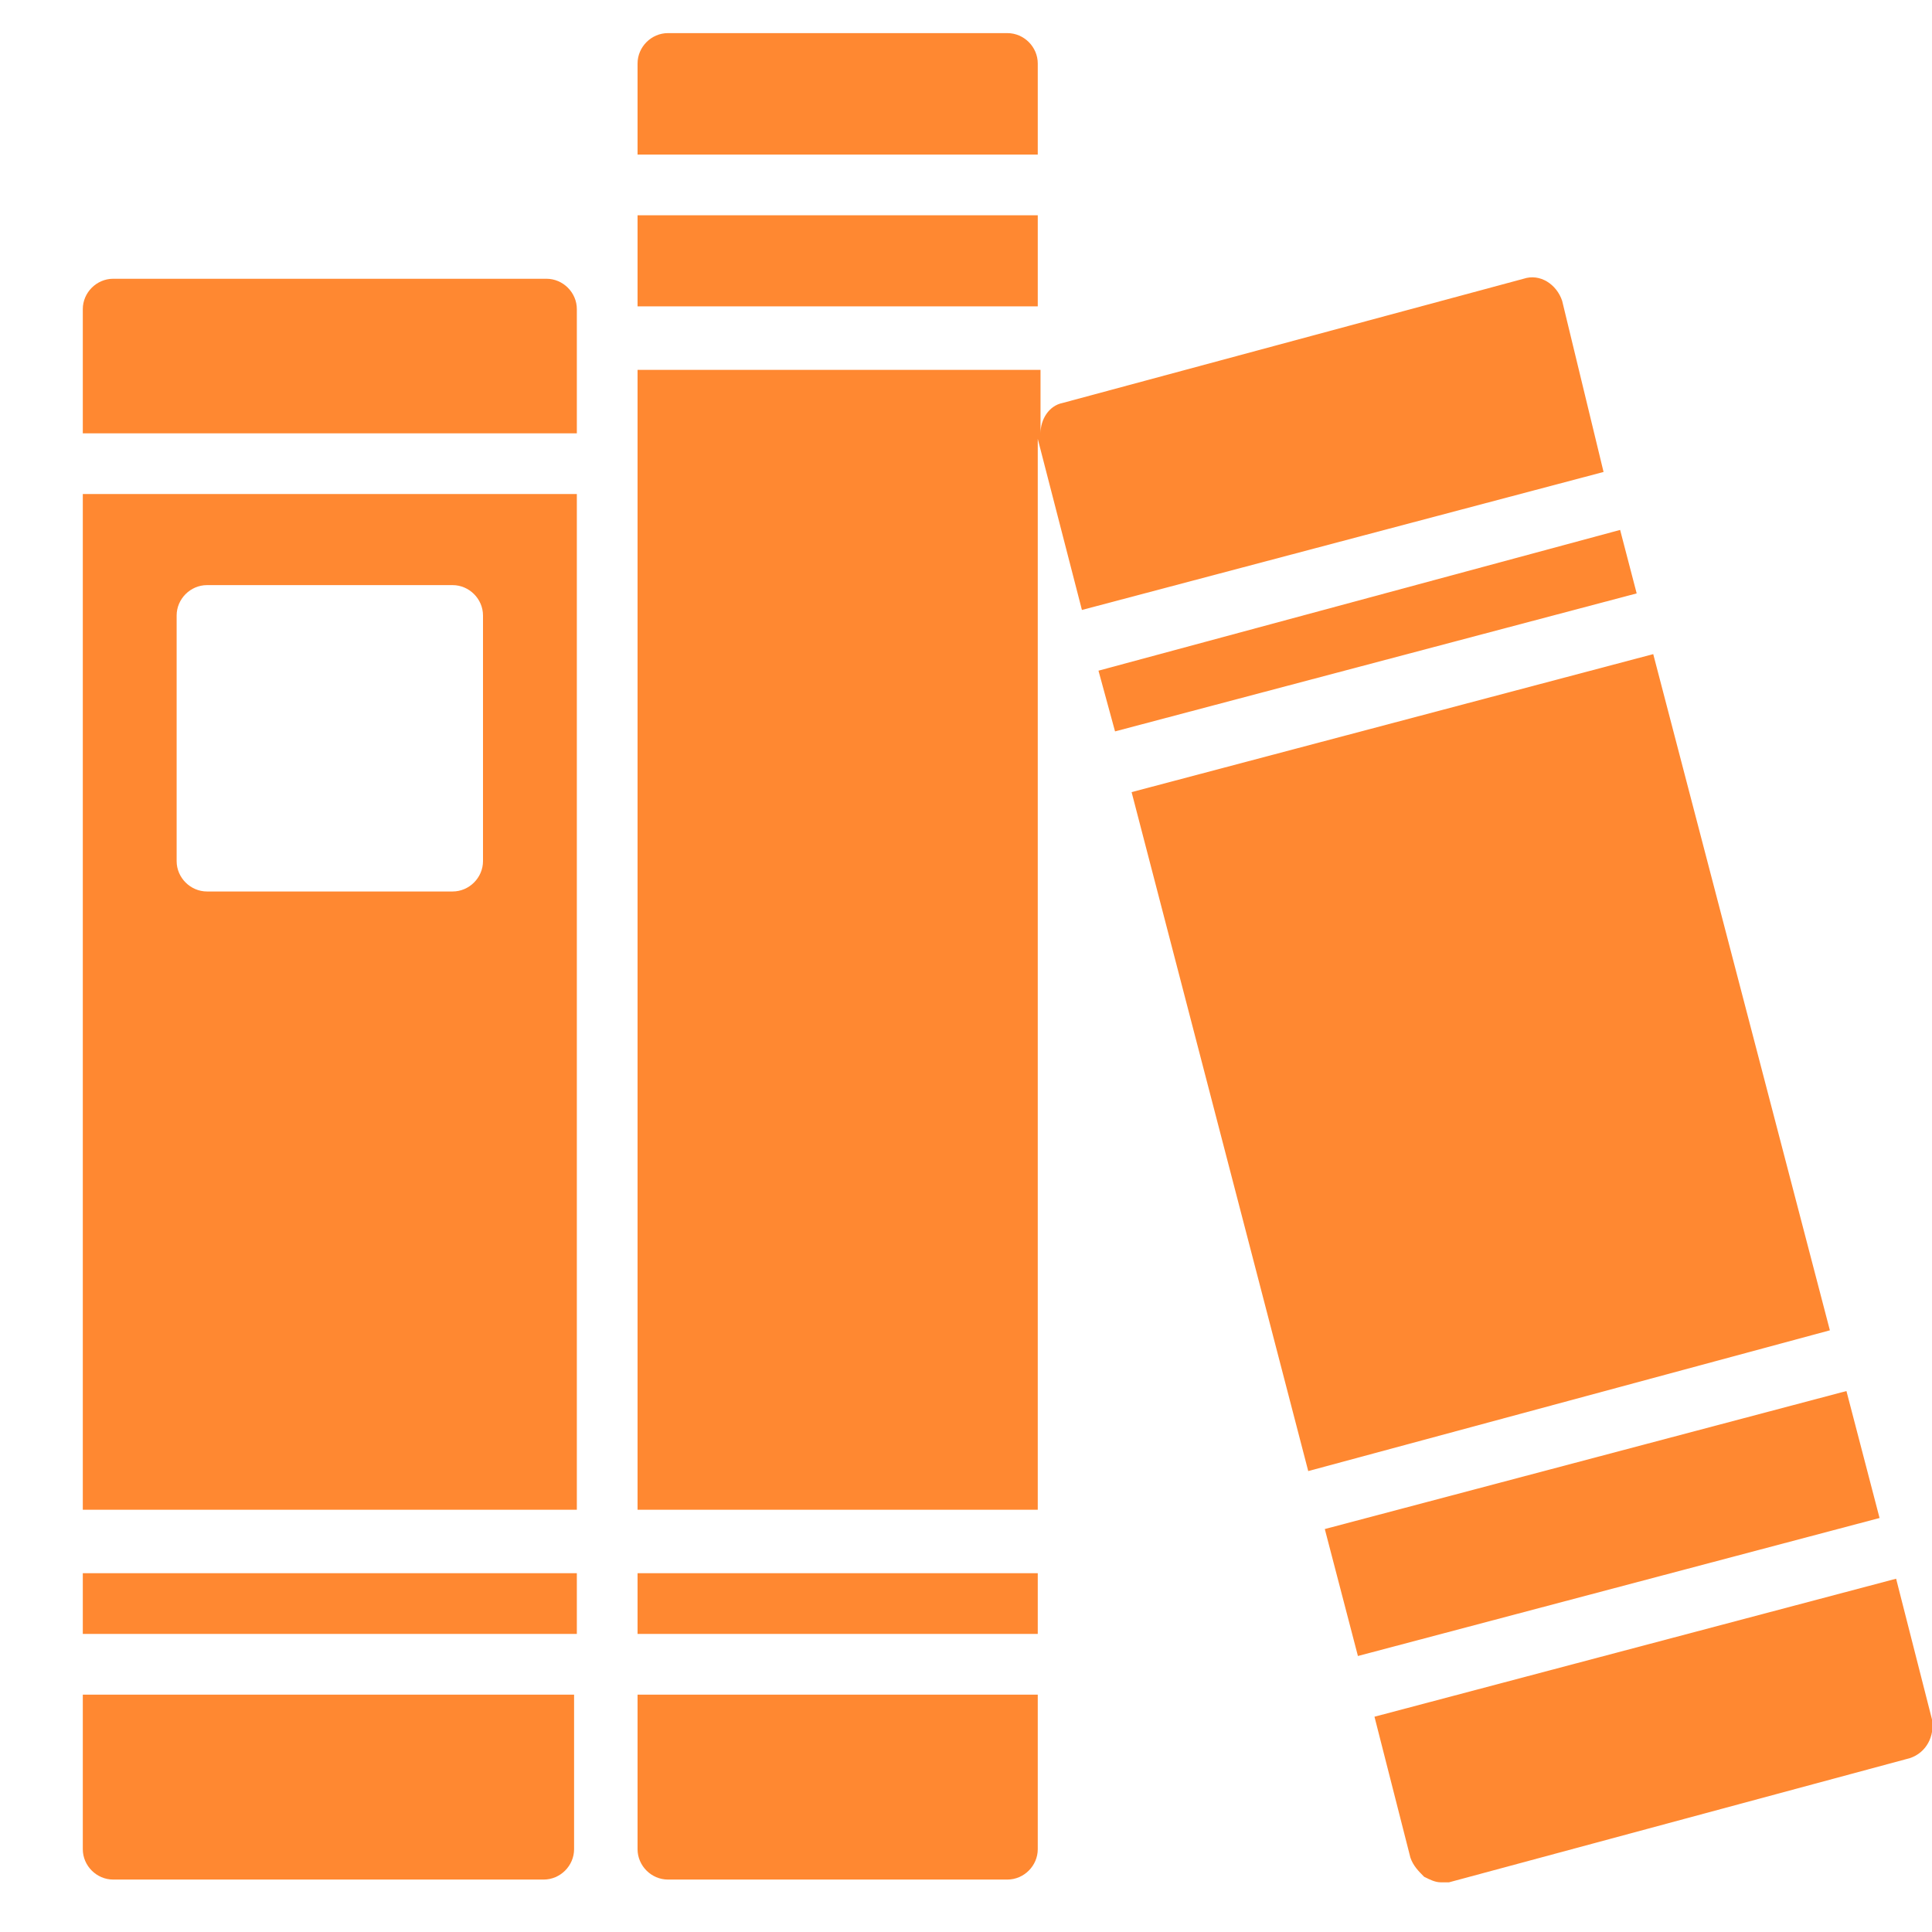 <?xml version="1.0" encoding="utf-8"?>
<!-- Generator: Adobe Illustrator 24.2.1, SVG Export Plug-In . SVG Version: 6.00 Build 0)  -->
<svg version="1.1" xmlns="http://www.w3.org/2000/svg" xmlns:xlink="http://www.w3.org/1999/xlink" x="0px" y="0px"
	 viewBox="0 0 70 70" style="enable-background:new 0 0 70 70;" xml:space="preserve">

<path fill="#ff8831" d="M19.8,10.1H4.1c-0.6,0-1.1,0.5-1.1,1.1v4.5h17.9v-4.5C20.9,10.6,20.4,10.1,19.8,10.1z"/>
<path fill="#ff8831" d="M3,54.7h17.9V17.9H3V54.7z M6.4,22.3c0-0.6,0.5-1.1,1.1-1.1h8.9c0.6,0,1.1,0.5,1.1,1.1v8.9
	c0,0.6-0.5,1.1-1.1,1.1H7.5c-0.6,0-1.1-0.5-1.1-1.1V22.3z"/>
<path fill="#ff8831" d="M3,67c0,0.6,0.5,1.1,1.1,1.1h15.6c0.6,0,1.1-0.5,1.1-1.1v-5.6H3V67z"/>
<rect x="3" y="57" fill="#ff8831" width="17.9" height="2.2"/>
<rect x="23.1" y="57" fill="#ff8831" width="14.5" height="2.2"/>
<path fill="#ff8831" d="M37.6,2.3c0-0.6-0.5-1.1-1.1-1.1H24.2c-0.6,0-1.1,0.5-1.1,1.1v3.3h14.5V2.3z"/>
<path fill="#ff8831" d="M23.1,67c0,0.6,0.5,1.1,1.1,1.1h12.3c0.6,0,1.1-0.5,1.1-1.1v-5.6H23.1V67z"/>
<rect x="23.1" y="7.8" fill="#ff8831" width="14.5" height="3.3"/>
<polygon fill="#ff8831" points="58.7,19.2 39.8,24.3 40.4,26.5 59.3,21.5 "/>
<polygon fill="#ff8831" points="66.9,50.4 48,55.4 49.2,60 68.1,55 "/>
<polygon fill="#ff8831" points="59.9,23.7 41,28.7 47.4,53.3 66.3,48.2 "/>
<path fill="#ff8831" d="M56.6,10.9c-0.2-0.6-0.8-1-1.4-0.8l-16.7,4.5c-0.5,0.1-0.8,0.6-0.8,1.1v-2.3H23.1v41.3h14.5v-39
	c0,0.1,0,0.1,0,0.2l1.6,6.2l18.9-5L56.6,10.9z"/>
<path fill="#ff8831" d="M70,62.3l-1.3-5.1l-18.9,5l1.3,5.1c0.1,0.3,0.3,0.5,0.5,0.7c0.2,0.1,0.4,0.2,0.6,0.2c0.1,0,0.2,0,0.3,0
	l16.7-4.5C69.8,63.5,70.1,62.9,70,62.3z"/>
</svg>
